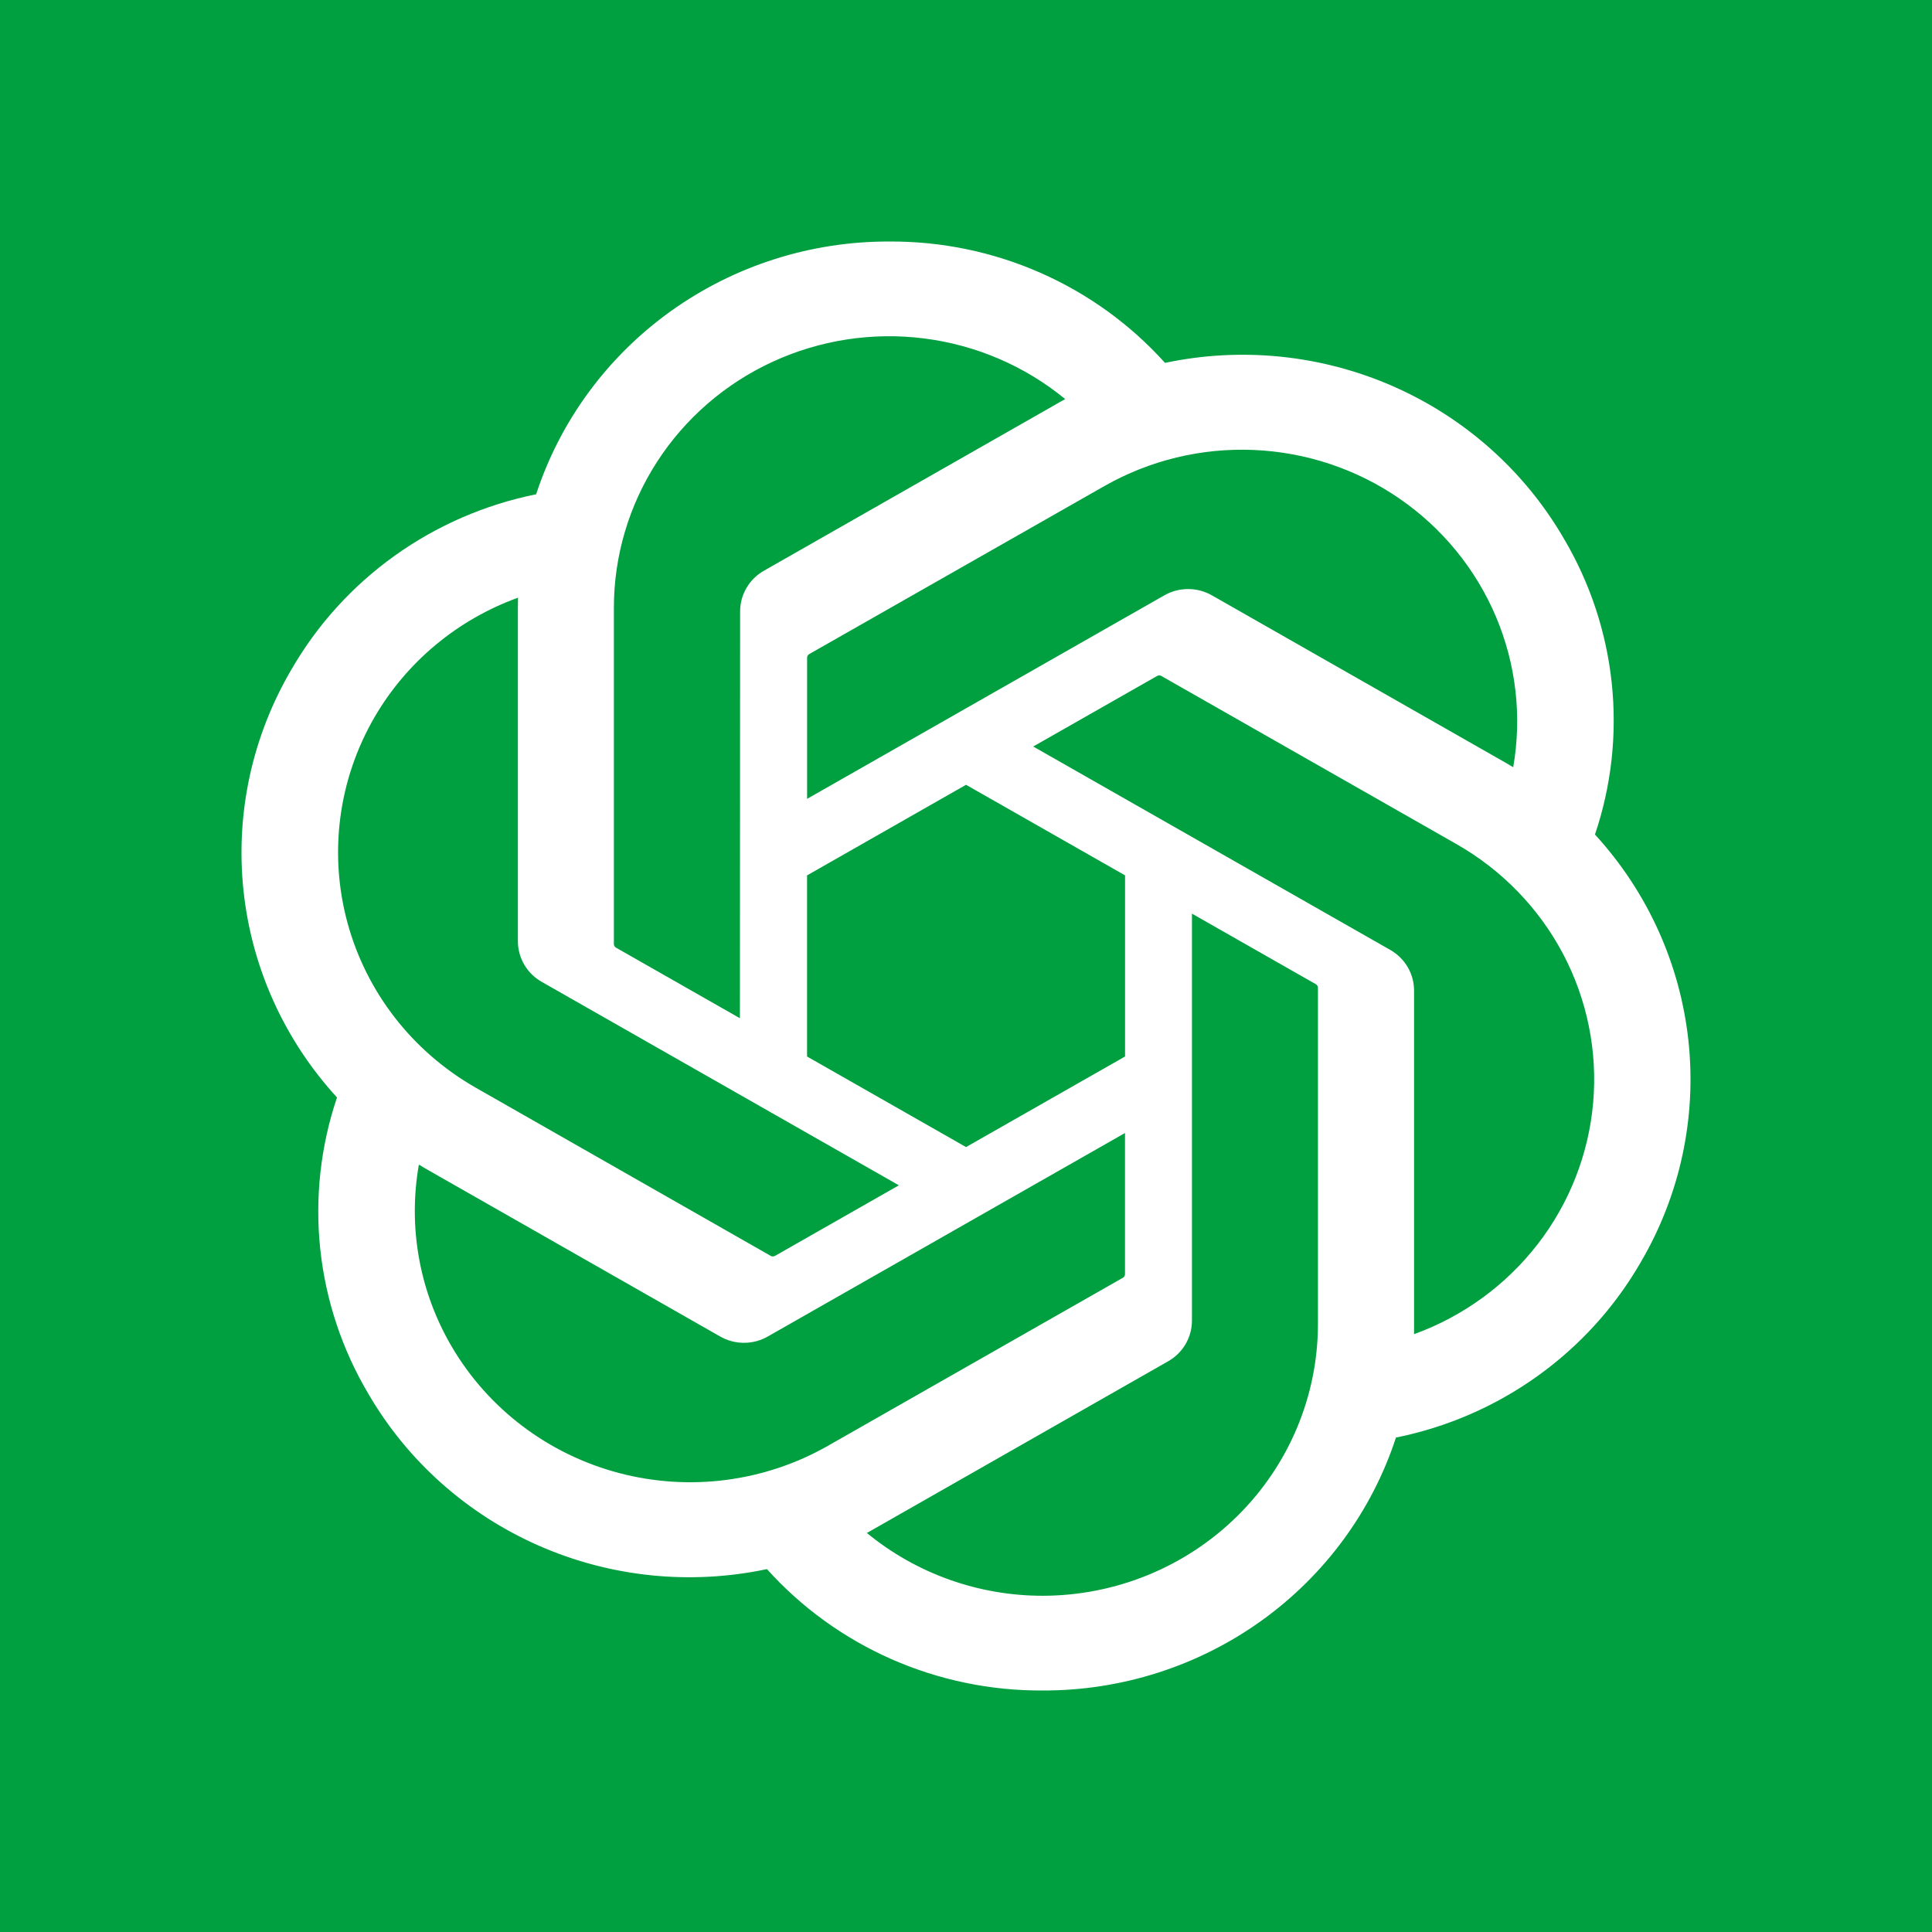 <svg width="122" height="122" viewBox="0 0 122 122" fill="none" xmlns="http://www.w3.org/2000/svg">
<path d="M0 0H122V122H0V0Z" fill="#009F40"/>
<path d="M0 10.167C0 4.552 4.552 0 10.167 0H111.833C117.448 0 122 4.552 122 10.167V111.833C122 117.448 117.448 122 111.833 122H10.167C4.552 122 0 117.448 0 111.833V10.167Z" fill="#009F40"/>
<path d="M100.718 52.698C101.758 49.618 102.118 46.354 101.776 43.125C101.433 39.896 100.396 36.777 98.733 33.976C96.267 29.739 92.501 26.385 87.978 24.397C83.456 22.409 78.409 21.89 73.568 22.915C71.384 20.487 68.7 18.547 65.695 17.225C62.69 15.903 59.434 15.23 56.144 15.251C51.194 15.239 46.368 16.778 42.362 19.647C38.357 22.516 35.378 26.566 33.855 31.212C30.63 31.864 27.584 33.187 24.92 35.094C22.256 37.001 20.035 39.448 18.407 42.27C15.922 46.495 14.861 51.39 15.377 56.248C15.894 61.107 17.961 65.678 21.281 69.302C20.241 72.382 19.881 75.646 20.223 78.875C20.566 82.104 21.603 85.223 23.266 88.024C25.732 92.261 29.498 95.615 34.021 97.603C38.544 99.591 43.59 100.11 48.431 99.085C50.614 101.513 53.299 103.453 56.303 104.775C59.309 106.097 62.565 106.77 65.855 106.75C70.807 106.762 75.635 105.222 79.643 102.352C83.65 99.481 86.63 95.428 88.151 90.778C91.376 90.127 94.422 88.804 97.086 86.897C99.75 84.99 101.971 82.543 103.599 79.721C106.081 75.496 107.14 70.603 106.622 65.746C106.104 60.889 104.037 56.321 100.718 52.698ZM65.862 100.768C61.797 100.774 57.86 99.369 54.738 96.8C54.879 96.724 55.126 96.59 55.286 96.493L73.751 85.969C74.214 85.709 74.599 85.332 74.866 84.876C75.133 84.421 75.271 83.903 75.268 83.377V57.693L83.073 62.139C83.114 62.159 83.149 62.189 83.175 62.226C83.202 62.263 83.219 62.306 83.224 62.35V83.621C83.219 88.164 81.388 92.52 78.134 95.734C74.879 98.948 70.467 100.758 65.862 100.768ZM28.524 85.033C26.488 81.562 25.754 77.495 26.451 73.543C26.588 73.624 26.827 73.768 26.999 73.866L45.464 84.389C45.924 84.655 46.447 84.795 46.98 84.795C47.513 84.795 48.036 84.655 48.497 84.389L71.04 71.546V80.439C71.042 80.484 71.034 80.53 71.014 80.571C70.995 80.612 70.965 80.648 70.928 80.675L52.263 91.309C48.27 93.578 43.529 94.191 39.078 93.014C34.628 91.838 30.832 88.968 28.524 85.033ZM23.666 45.261C25.694 41.785 28.896 39.123 32.712 37.742C32.712 37.899 32.703 38.177 32.703 38.37V59.417C32.7 59.943 32.839 60.46 33.105 60.915C33.371 61.37 33.756 61.747 34.219 62.007L56.762 74.849L48.957 79.295C48.919 79.32 48.875 79.335 48.829 79.34C48.783 79.344 48.736 79.337 48.694 79.319L30.027 68.676C26.041 66.399 23.134 62.655 21.941 58.266C20.749 53.876 21.369 49.2 23.666 45.261ZM87.788 59.983L65.244 47.14L73.049 42.696C73.087 42.671 73.132 42.655 73.177 42.651C73.223 42.647 73.269 42.654 73.312 42.672L91.979 53.306C94.839 54.936 97.169 57.336 98.697 60.225C100.224 63.115 100.886 66.373 100.604 69.62C100.322 72.867 99.109 75.968 97.106 78.559C95.103 81.15 92.393 83.124 89.294 84.25C89.294 84.092 89.294 83.814 89.294 83.621V62.574C89.298 62.049 89.161 61.532 88.896 61.077C88.632 60.622 88.249 60.245 87.788 59.983ZM95.555 48.448C95.418 48.365 95.179 48.222 95.007 48.125L76.542 37.602C76.082 37.337 75.559 37.197 75.026 37.197C74.493 37.197 73.97 37.337 73.51 37.602L50.966 50.445V41.552C50.964 41.507 50.973 41.461 50.992 41.42C51.012 41.379 51.041 41.343 51.078 41.316L69.743 30.691C72.603 29.064 75.873 28.274 79.171 28.414C82.469 28.554 85.658 29.617 88.366 31.48C91.073 33.343 93.188 35.928 94.461 38.933C95.734 41.938 96.114 45.238 95.555 48.448ZM46.723 64.298L38.917 59.852C38.876 59.832 38.841 59.802 38.814 59.765C38.788 59.728 38.771 59.686 38.765 59.641V38.37C38.767 35.112 39.71 31.922 41.483 29.174C43.256 26.425 45.785 24.232 48.775 22.851C51.766 21.469 55.093 20.956 58.367 21.373C61.642 21.789 64.729 23.118 67.266 25.202C67.126 25.278 66.881 25.411 66.718 25.509L48.254 36.032C47.79 36.292 47.405 36.669 47.139 37.124C46.872 37.58 46.733 38.097 46.736 38.623L46.723 64.298ZM50.963 55.279L61.003 49.557L71.043 55.276V66.715L61.003 72.434L50.963 66.715V55.279Z" fill="white"/>
</svg>
